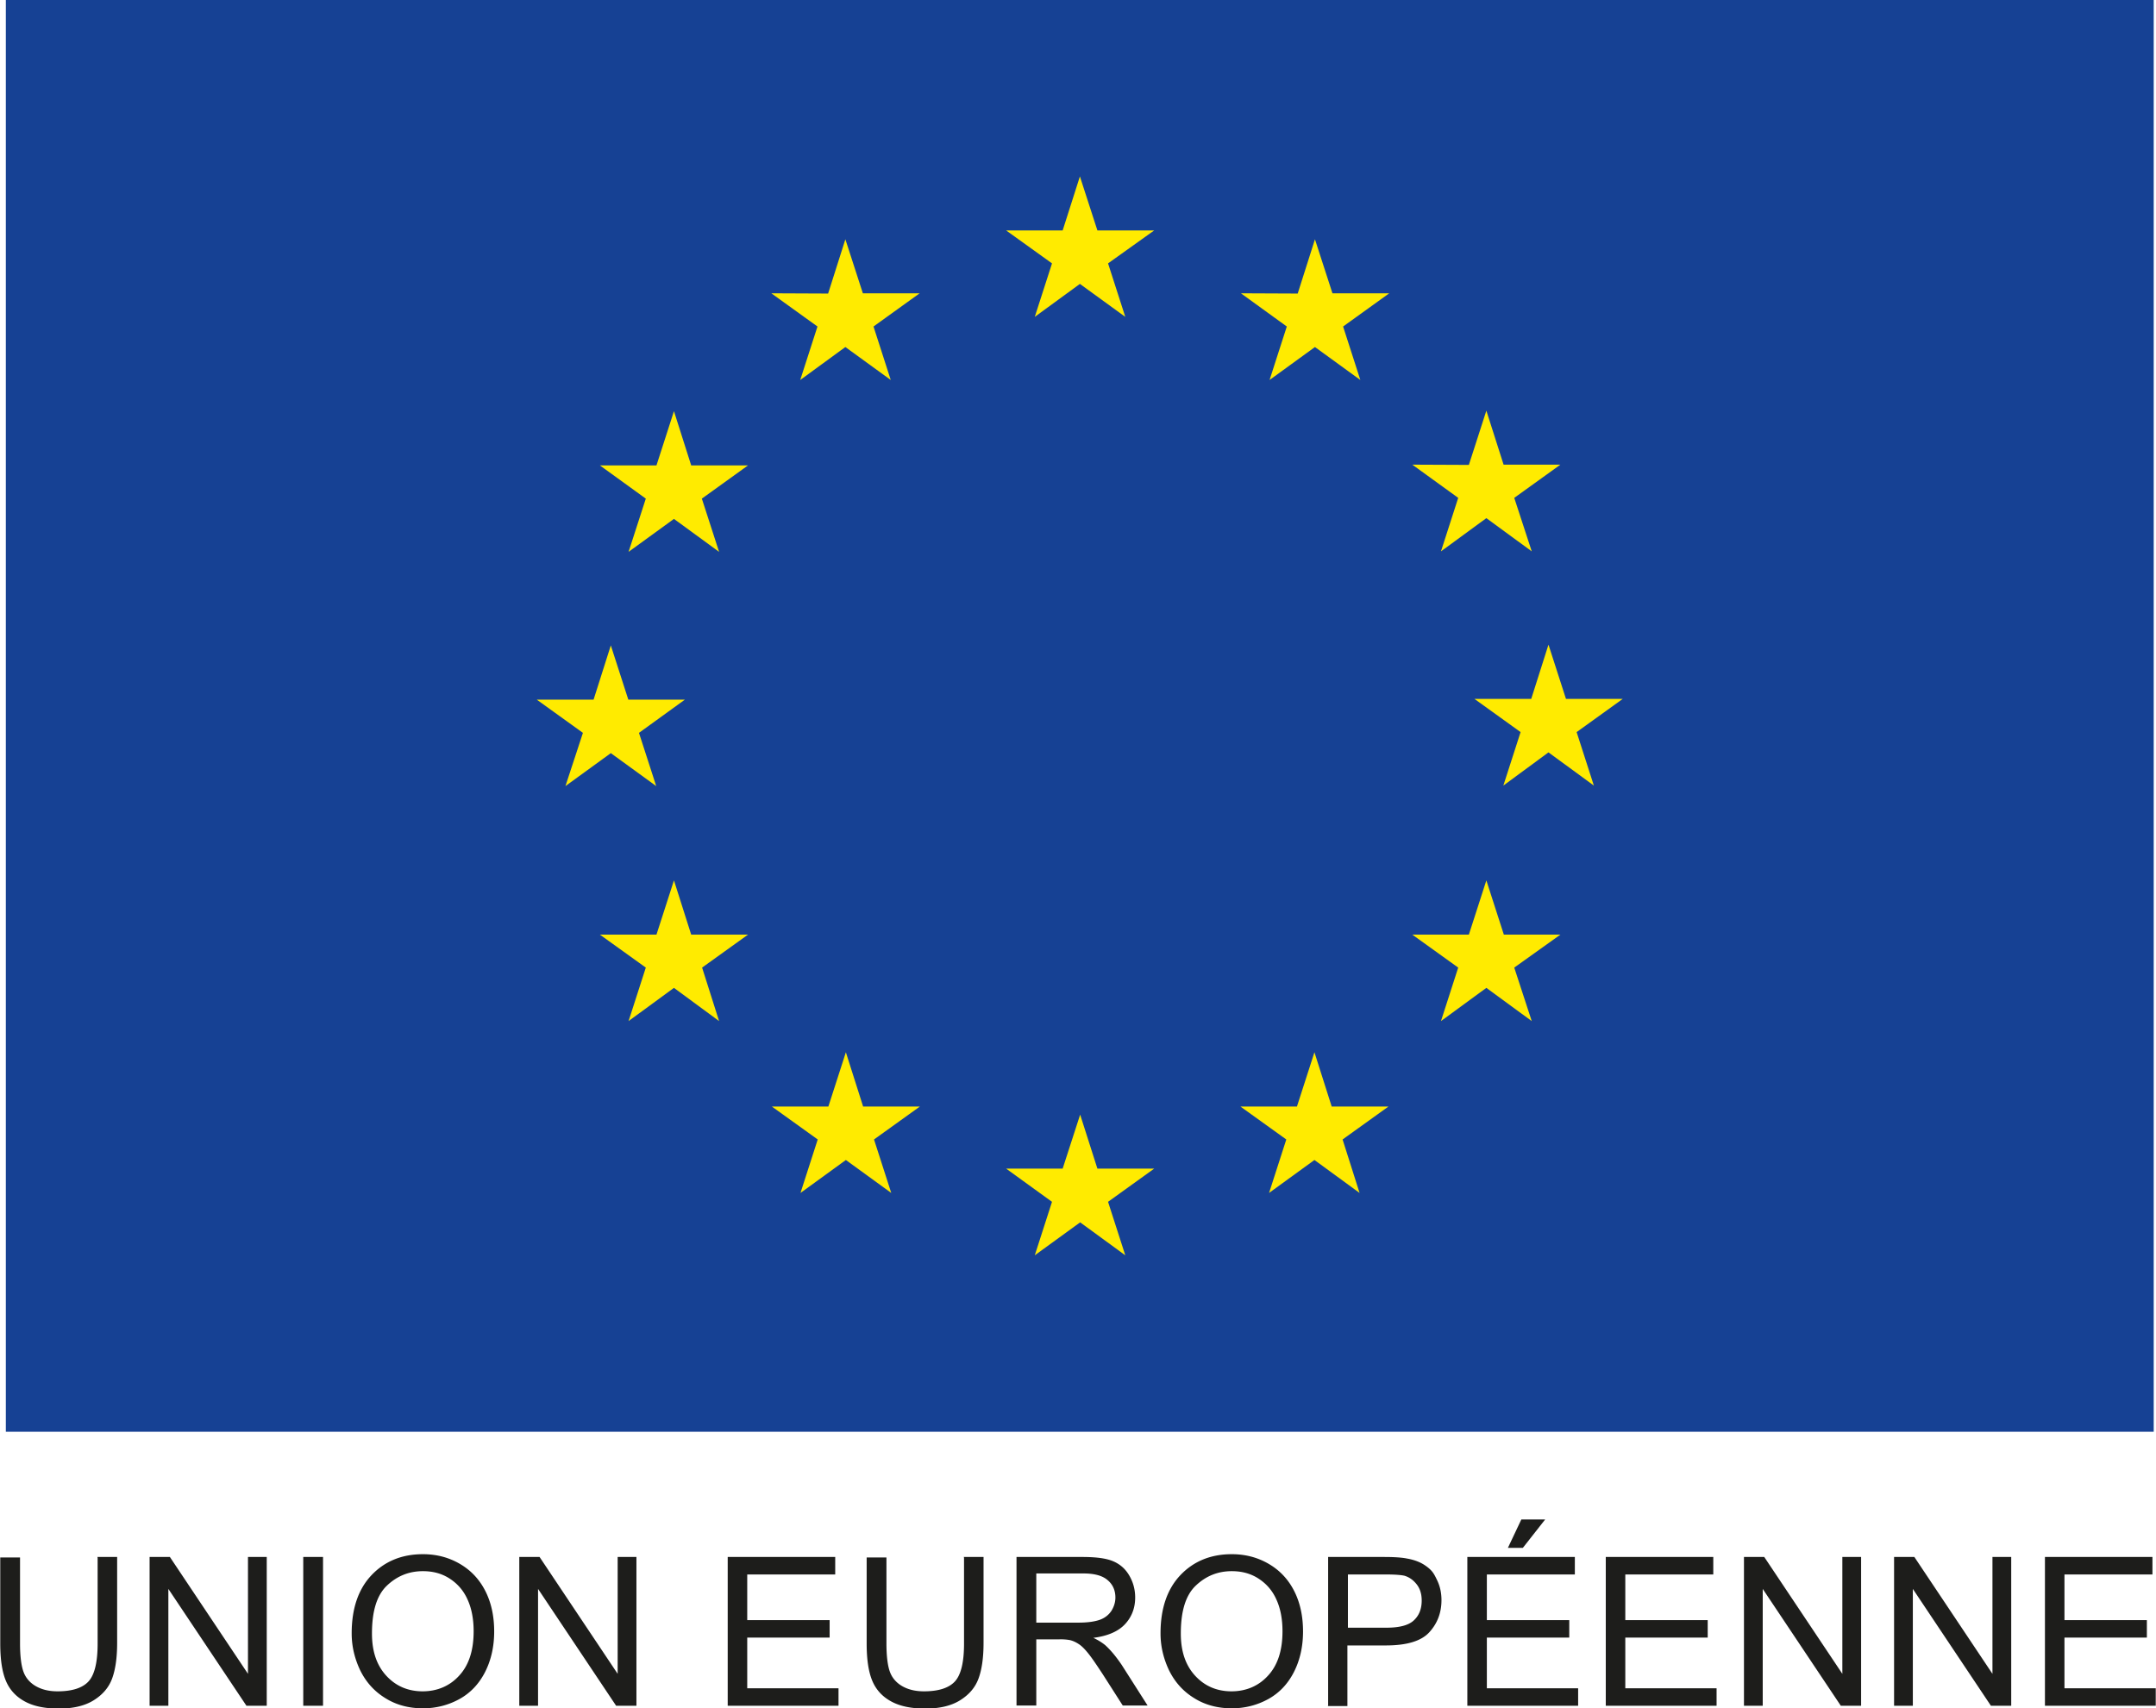 <svg xmlns="http://www.w3.org/2000/svg" id="Calque_2" data-name="Calque 2" viewBox="0 0 85.03 67.39"><defs><style>.cls-1{fill:#1d1d1b}.cls-2{fill:#ffeb00}</style></defs><g id="Calque_1-2" data-name="Calque 1"><path d="M.23 0h84.71v56.48H.23z" style="fill:#164194"/><path d="m40.81 12.5 1.78-1.3 1.79 1.3-.68-2.11 1.82-1.3h-2.24l-.69-2.13-.68 2.13h-2.23l1.81 1.3zM31.56 14.99l1.78-1.3 1.79 1.3-.68-2.11 1.82-1.31h-2.24l-.69-2.13-.68 2.14-2.24-.01 1.82 1.31zM26.58 16.22l-.69 2.14h-2.23l1.81 1.31-.68 2.1 1.79-1.3 1.78 1.3-.68-2.1 1.82-1.31h-2.24zM24.09 29.71l1.79 1.3-.68-2.1 1.81-1.31h-2.23l-.69-2.14-.68 2.14h-2.24l1.82 1.31-.69 2.1zM27.26 36.87l-.68-2.14-.69 2.14h-2.23l1.81 1.3-.68 2.11 1.79-1.31 1.78 1.31-.67-2.11 1.81-1.3zM34.04 43.65l-.68-2.14-.69 2.14h-2.23l1.81 1.3-.68 2.11 1.79-1.3 1.79 1.3-.68-2.11 1.81-1.3zM43.28 46.1l-.68-2.13-.69 2.13h-2.23l1.81 1.31-.68 2.11 1.79-1.3 1.78 1.3-.68-2.11 1.82-1.31zM52.52 43.65l-.68-2.14-.69 2.14h-2.23l1.81 1.3-.68 2.11 1.79-1.3 1.78 1.3-.67-2.11 1.81-1.3zM59.31 36.87l-.69-2.14-.69 2.14H55.7l1.81 1.3-.68 2.11 1.79-1.31 1.79 1.31-.69-2.11 1.82-1.3zM64 27.57h-2.24l-.69-2.14-.68 2.14h-2.24l1.82 1.31-.68 2.11 1.78-1.31 1.79 1.31-.68-2.11zM56.83 21.75l1.79-1.31 1.79 1.31-.69-2.11 1.82-1.31H59.3l-.68-2.13-.69 2.14-2.23-.01 1.81 1.31zM51.86 9.44l-.68 2.14-2.24-.01 1.81 1.31-.68 2.11 1.79-1.3 1.79 1.3-.68-2.11 1.82-1.31h-2.24z" class="cls-2"/><path d="M3.84 61.42h.78v3.39c0 .59-.07 1.06-.2 1.41s-.37.63-.72.85-.81.33-1.37.33-1-.09-1.35-.28-.6-.46-.75-.82-.22-.85-.22-1.47v-3.39h.78v3.39c0 .51.05.89.14 1.13s.26.43.49.56.51.2.85.2c.57 0 .98-.13 1.22-.39s.36-.76.36-1.49v-3.39ZM5.9 67.29v-5.87h.8l3.08 4.61v-4.61h.74v5.87h-.8l-3.08-4.61v4.61zM11.96 67.29v-5.87h.78v5.87zM13.87 64.43c0-.97.26-1.74.78-2.29s1.2-.83 2.03-.83q.81 0 1.47.39c.44.26.77.62 1 1.08s.34.99.34 1.58-.12 1.13-.36 1.6-.58.83-1.02 1.07-.92.36-1.43.36c-.55 0-1.05-.13-1.48-.4-.44-.27-.76-.63-.99-1.09-.22-.46-.34-.95-.34-1.46Zm.8.01c0 .71.19 1.26.57 1.67s.86.61 1.43.61 1.07-.21 1.44-.62c.38-.41.57-.99.57-1.75 0-.48-.08-.9-.24-1.25-.16-.36-.4-.63-.71-.83s-.66-.29-1.05-.29c-.55 0-1.02.19-1.42.57s-.59 1.01-.59 1.89M20.48 67.29v-5.87h.8l3.08 4.61v-4.61h.74v5.87h-.8l-3.08-4.61v4.61zM28.7 67.29v-5.87h4.24v.69h-3.47v1.8h3.25v.69h-3.25v2h3.6v.69h-4.38ZM38.01 61.42h.78v3.39c0 .59-.07 1.06-.2 1.41s-.37.63-.72.85-.81.33-1.37.33-1-.09-1.35-.28-.6-.46-.75-.82-.22-.85-.22-1.47v-3.39h.78v3.39c0 .51.05.89.14 1.13s.26.43.49.56.51.2.85.2c.57 0 .98-.13 1.22-.39s.36-.76.36-1.49v-3.39ZM40.09 67.29v-5.87h2.6c.52 0 .92.05 1.19.16s.49.29.65.56.24.56.24.88c0 .42-.14.77-.4 1.05-.27.29-.69.47-1.25.54.21.1.36.2.47.29.23.21.44.47.65.78l1.02 1.6h-.98l-.78-1.22c-.23-.35-.41-.62-.56-.81q-.225-.285-.39-.39c-.12-.08-.23-.13-.35-.16a2 2 0 0 0-.43-.03h-.9v2.61h-.78Zm.78-3.28h1.67c.35 0 .63-.04.83-.11s.35-.19.46-.35c.1-.16.16-.34.16-.53 0-.28-.1-.51-.3-.68q-.3-.27-.96-.27h-1.86zM45.77 64.43c0-.97.26-1.74.78-2.29s1.2-.83 2.03-.83q.81 0 1.47.39c.44.26.77.62 1 1.08s.34.99.34 1.58-.12 1.13-.36 1.6-.58.83-1.02 1.07-.92.36-1.43.36c-.55 0-1.05-.13-1.48-.4-.44-.27-.76-.63-.99-1.09-.22-.46-.34-.95-.34-1.46Zm.8.01c0 .71.19 1.26.57 1.67s.86.61 1.43.61 1.07-.21 1.44-.62c.38-.41.57-.99.57-1.75 0-.48-.08-.9-.24-1.25-.16-.36-.4-.63-.71-.83s-.66-.29-1.05-.29c-.55 0-1.02.19-1.42.57s-.59 1.01-.59 1.89M52.38 67.29v-5.87h2.21c.39 0 .69.02.89.06q.435.075.72.27c.285.195.35.32.47.57.12.24.18.51.18.8 0 .5-.16.92-.48 1.27s-.89.52-1.72.52h-1.51v2.39h-.78Zm.78-3.08h1.52c.5 0 .86-.09 1.07-.28s.32-.45.32-.79c0-.25-.06-.46-.19-.63s-.29-.29-.49-.35c-.13-.03-.37-.05-.73-.05h-1.5zM57.87 67.29v-5.87h4.24v.69h-3.47v1.8h3.25v.69h-3.25v2h3.6v.69h-4.38Zm1.6-6.23.53-1.12h.94l-.88 1.12h-.6ZM63.33 67.29v-5.87h4.24v.69H64.1v1.8h3.25v.69H64.1v2h3.6v.69h-4.38ZM68.78 67.29v-5.87h.8l3.08 4.61v-4.61h.74v5.87h-.8l-3.08-4.61v4.61zM74.7 67.29v-5.87h.8l3.08 4.61v-4.61h.74v5.87h-.8l-3.08-4.61v4.61zM80.65 67.29v-5.87h4.24v.69h-3.47v1.8h3.25v.69h-3.25v2h3.6v.69h-4.38Z" class="cls-1"/></g></svg>